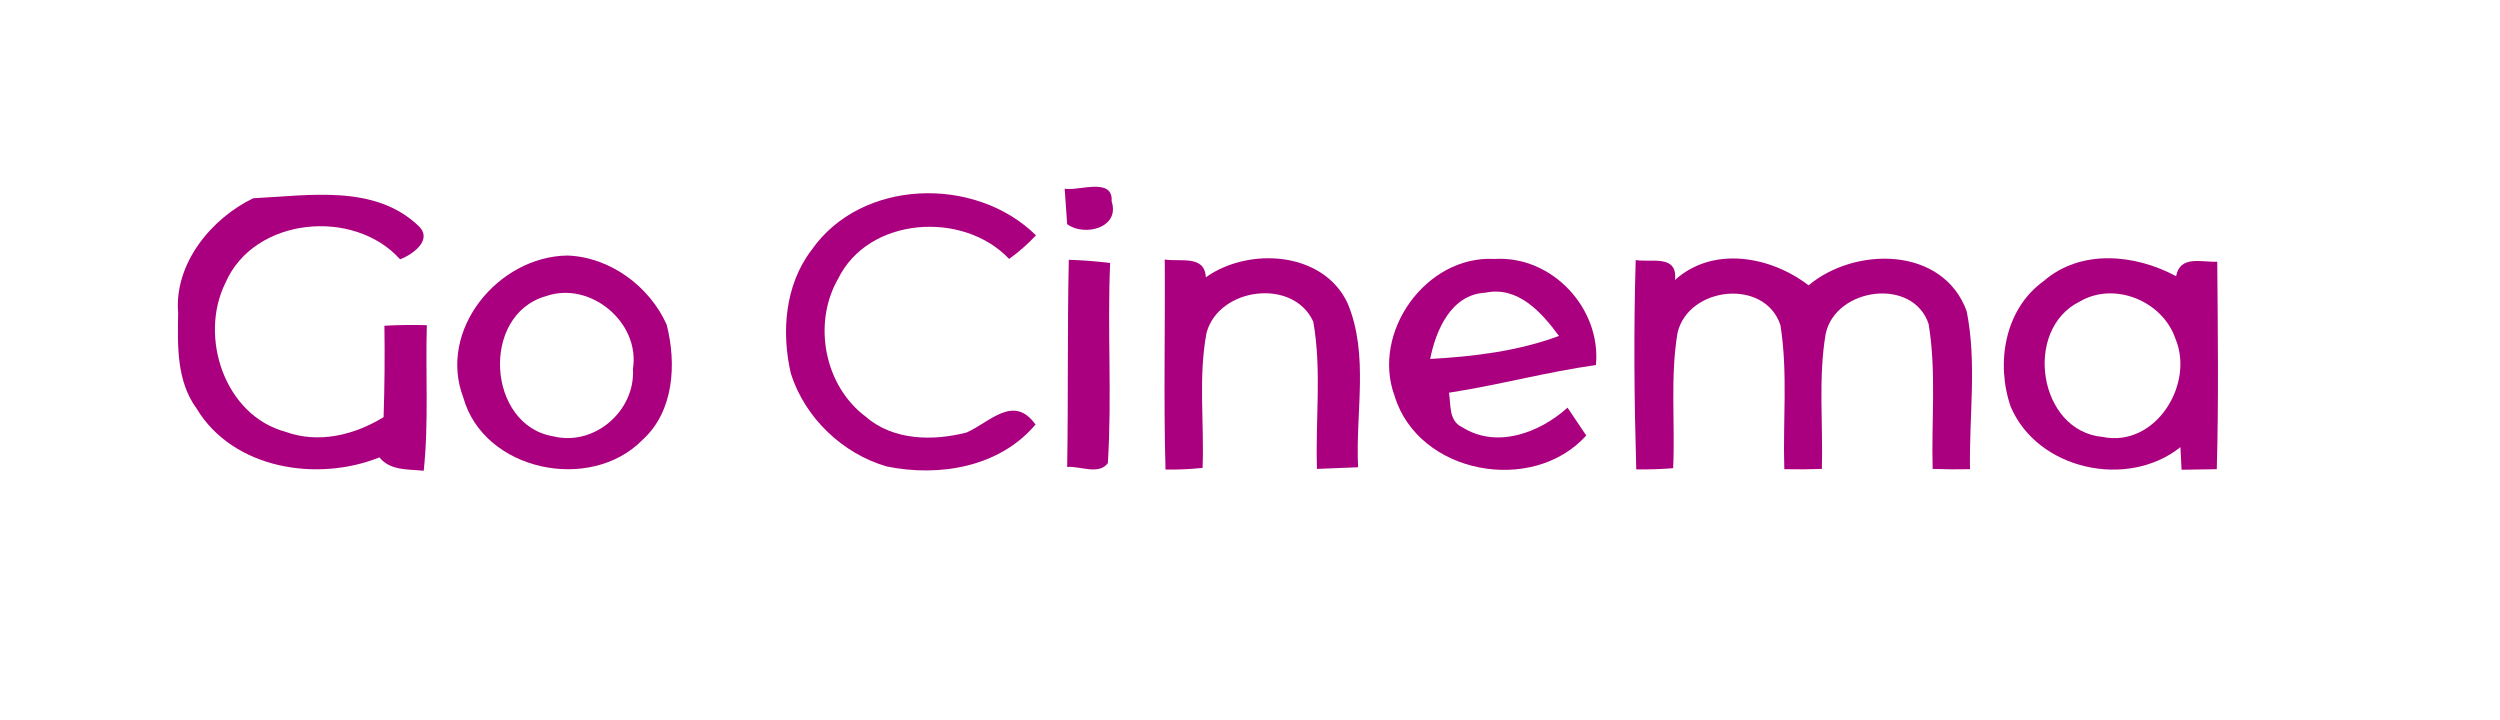 <?xml version="1.0" encoding="UTF-8" ?>
<!DOCTYPE svg PUBLIC "-//W3C//DTD SVG 1.1//EN" "http://www.w3.org/Graphics/SVG/1.1/DTD/svg11.dtd">
<svg width="271pt" height="78pt" viewBox="0 0 271 78" version="1.1" xmlns="http://www.w3.org/2000/svg">
<g id="#aa007ffd">
<path fill="#aa007f" opacity="1.00" d=" M 115.41 20.46 C 116.90 20.73 120.69 19.17 120.50 21.82 C 121.45 24.70 117.55 25.68 115.68 24.30 C 115.62 23.34 115.48 21.42 115.41 20.46 Z" />
<path fill="#aa007f" opacity="1.00" d=" M 27.45 21.49 C 33.46 21.21 40.64 19.92 45.42 24.54 C 46.92 26.05 44.71 27.60 43.37 28.11 C 38.35 22.51 27.50 23.54 24.43 30.68 C 21.54 36.52 24.35 45.04 30.96 46.81 C 34.55 48.12 38.43 47.15 41.58 45.22 C 41.69 41.92 41.72 38.61 41.67 35.31 C 43.20 35.22 44.73 35.21 46.27 35.25 C 46.11 40.51 46.49 45.79 45.93 51.03 C 44.26 50.85 42.31 51.05 41.13 49.58 C 34.41 52.28 25.28 50.86 21.32 44.30 C 19.12 41.30 19.25 37.45 19.31 33.92 C 18.87 28.60 22.87 23.70 27.45 21.49 Z" />
<path fill="#aa007f" opacity="1.00" d=" M 87.96 27.12 C 93.35 19.35 105.73 19.03 112.30 25.51 C 111.41 26.46 110.44 27.31 109.39 28.07 C 104.43 22.81 94.15 23.48 90.85 30.22 C 88.07 35.05 89.35 41.82 93.85 45.17 C 96.83 47.77 101.15 47.82 104.79 46.88 C 107.30 45.76 109.89 42.70 112.25 46.02 C 108.34 50.65 101.82 51.72 96.14 50.57 C 91.32 49.18 87.26 45.29 85.73 40.50 C 84.69 36.00 85.08 30.90 87.96 27.12 Z" />
<path fill="#aa007f" opacity="1.00" d=" M 61.51 27.70 C 66.12 27.86 70.41 31.03 72.27 35.20 C 73.34 39.42 73.08 44.58 69.64 47.69 C 63.99 53.44 52.45 51.07 50.22 43.09 C 47.43 35.76 54.01 27.80 61.51 27.70 M 59.16 32.11 C 52.07 34.13 52.79 46.10 59.98 47.30 C 64.45 48.40 68.89 44.52 68.61 39.99 C 69.42 34.94 63.96 30.41 59.16 32.11 Z" />
<path fill="#aa007f" opacity="1.00" d=" M 115.86 28.16 C 117.35 28.21 118.85 28.32 120.34 28.51 C 120.02 35.74 120.55 42.99 120.09 50.21 C 119.11 51.52 117.08 50.50 115.68 50.62 C 115.81 43.13 115.69 35.64 115.86 28.16 Z" />
<path fill="#aa007f" opacity="1.00" d=" M 126.26 28.13 C 127.93 28.41 130.60 27.60 130.71 30.06 C 135.36 26.75 143.44 27.23 146.08 32.87 C 148.43 38.49 146.91 44.75 147.22 50.65 C 145.73 50.70 144.24 50.78 142.76 50.83 C 142.58 45.51 143.29 40.13 142.36 34.87 C 140.21 30.11 132.13 31.14 130.79 36.07 C 129.88 40.89 130.55 45.84 130.36 50.72 C 129.02 50.86 127.68 50.92 126.34 50.90 C 126.13 43.31 126.31 35.72 126.26 28.13 Z" />
<path fill="#aa007f" opacity="1.00" d=" M 151.18 42.94 C 148.62 36.02 154.59 27.66 162.01 28.07 C 168.21 27.69 173.58 33.39 173.00 39.57 C 167.65 40.32 162.42 41.75 157.07 42.57 C 157.29 43.91 157.02 45.63 158.52 46.32 C 162.26 48.67 166.90 46.91 169.92 44.19 C 170.42 44.95 171.44 46.45 171.95 47.21 C 166.12 53.67 153.77 51.40 151.18 42.94 M 155.03 38.91 C 159.75 38.65 164.52 38.07 168.99 36.42 C 167.13 33.87 164.55 30.98 161.00 31.73 C 157.31 31.92 155.65 35.78 155.03 38.91 Z" />
<path fill="#aa007f" opacity="1.00" d=" M 177.31 28.19 C 179.01 28.48 181.87 27.54 181.57 30.35 C 185.70 26.62 191.96 27.78 196.05 30.93 C 201.11 26.69 210.64 26.71 213.19 33.74 C 214.31 39.36 213.44 45.17 213.55 50.86 C 212.20 50.89 210.85 50.88 209.50 50.83 C 209.35 45.59 209.92 40.29 209.06 35.11 C 207.35 30.01 198.96 31.18 197.90 36.20 C 197.09 41.02 197.63 45.96 197.49 50.83 C 196.13 50.88 194.77 50.89 193.42 50.86 C 193.25 45.66 193.82 40.40 193.00 35.25 C 191.32 30.14 183.06 31.04 181.85 36.05 C 181.03 40.89 181.60 45.85 181.37 50.75 C 180.04 50.86 178.71 50.90 177.37 50.88 C 177.15 43.32 177.08 35.75 177.31 28.19 Z" />
<path fill="#aa007f" opacity="1.00" d=" M 221.52 30.48 C 225.57 26.96 231.44 27.55 235.89 29.94 C 236.32 27.63 238.67 28.45 240.35 28.37 C 240.41 35.86 240.51 43.36 240.30 50.86 C 239.34 50.87 237.43 50.90 236.48 50.92 C 236.45 50.30 236.39 49.08 236.36 48.47 C 230.64 53.04 220.90 50.95 217.97 44.11 C 216.33 39.41 217.29 33.52 221.52 30.48 M 225.44 32.69 C 219.28 35.73 220.97 46.73 227.91 47.36 C 233.63 48.55 237.92 41.66 235.81 36.70 C 234.43 32.64 229.21 30.47 225.44 32.69 Z" />
</g>
</svg>
